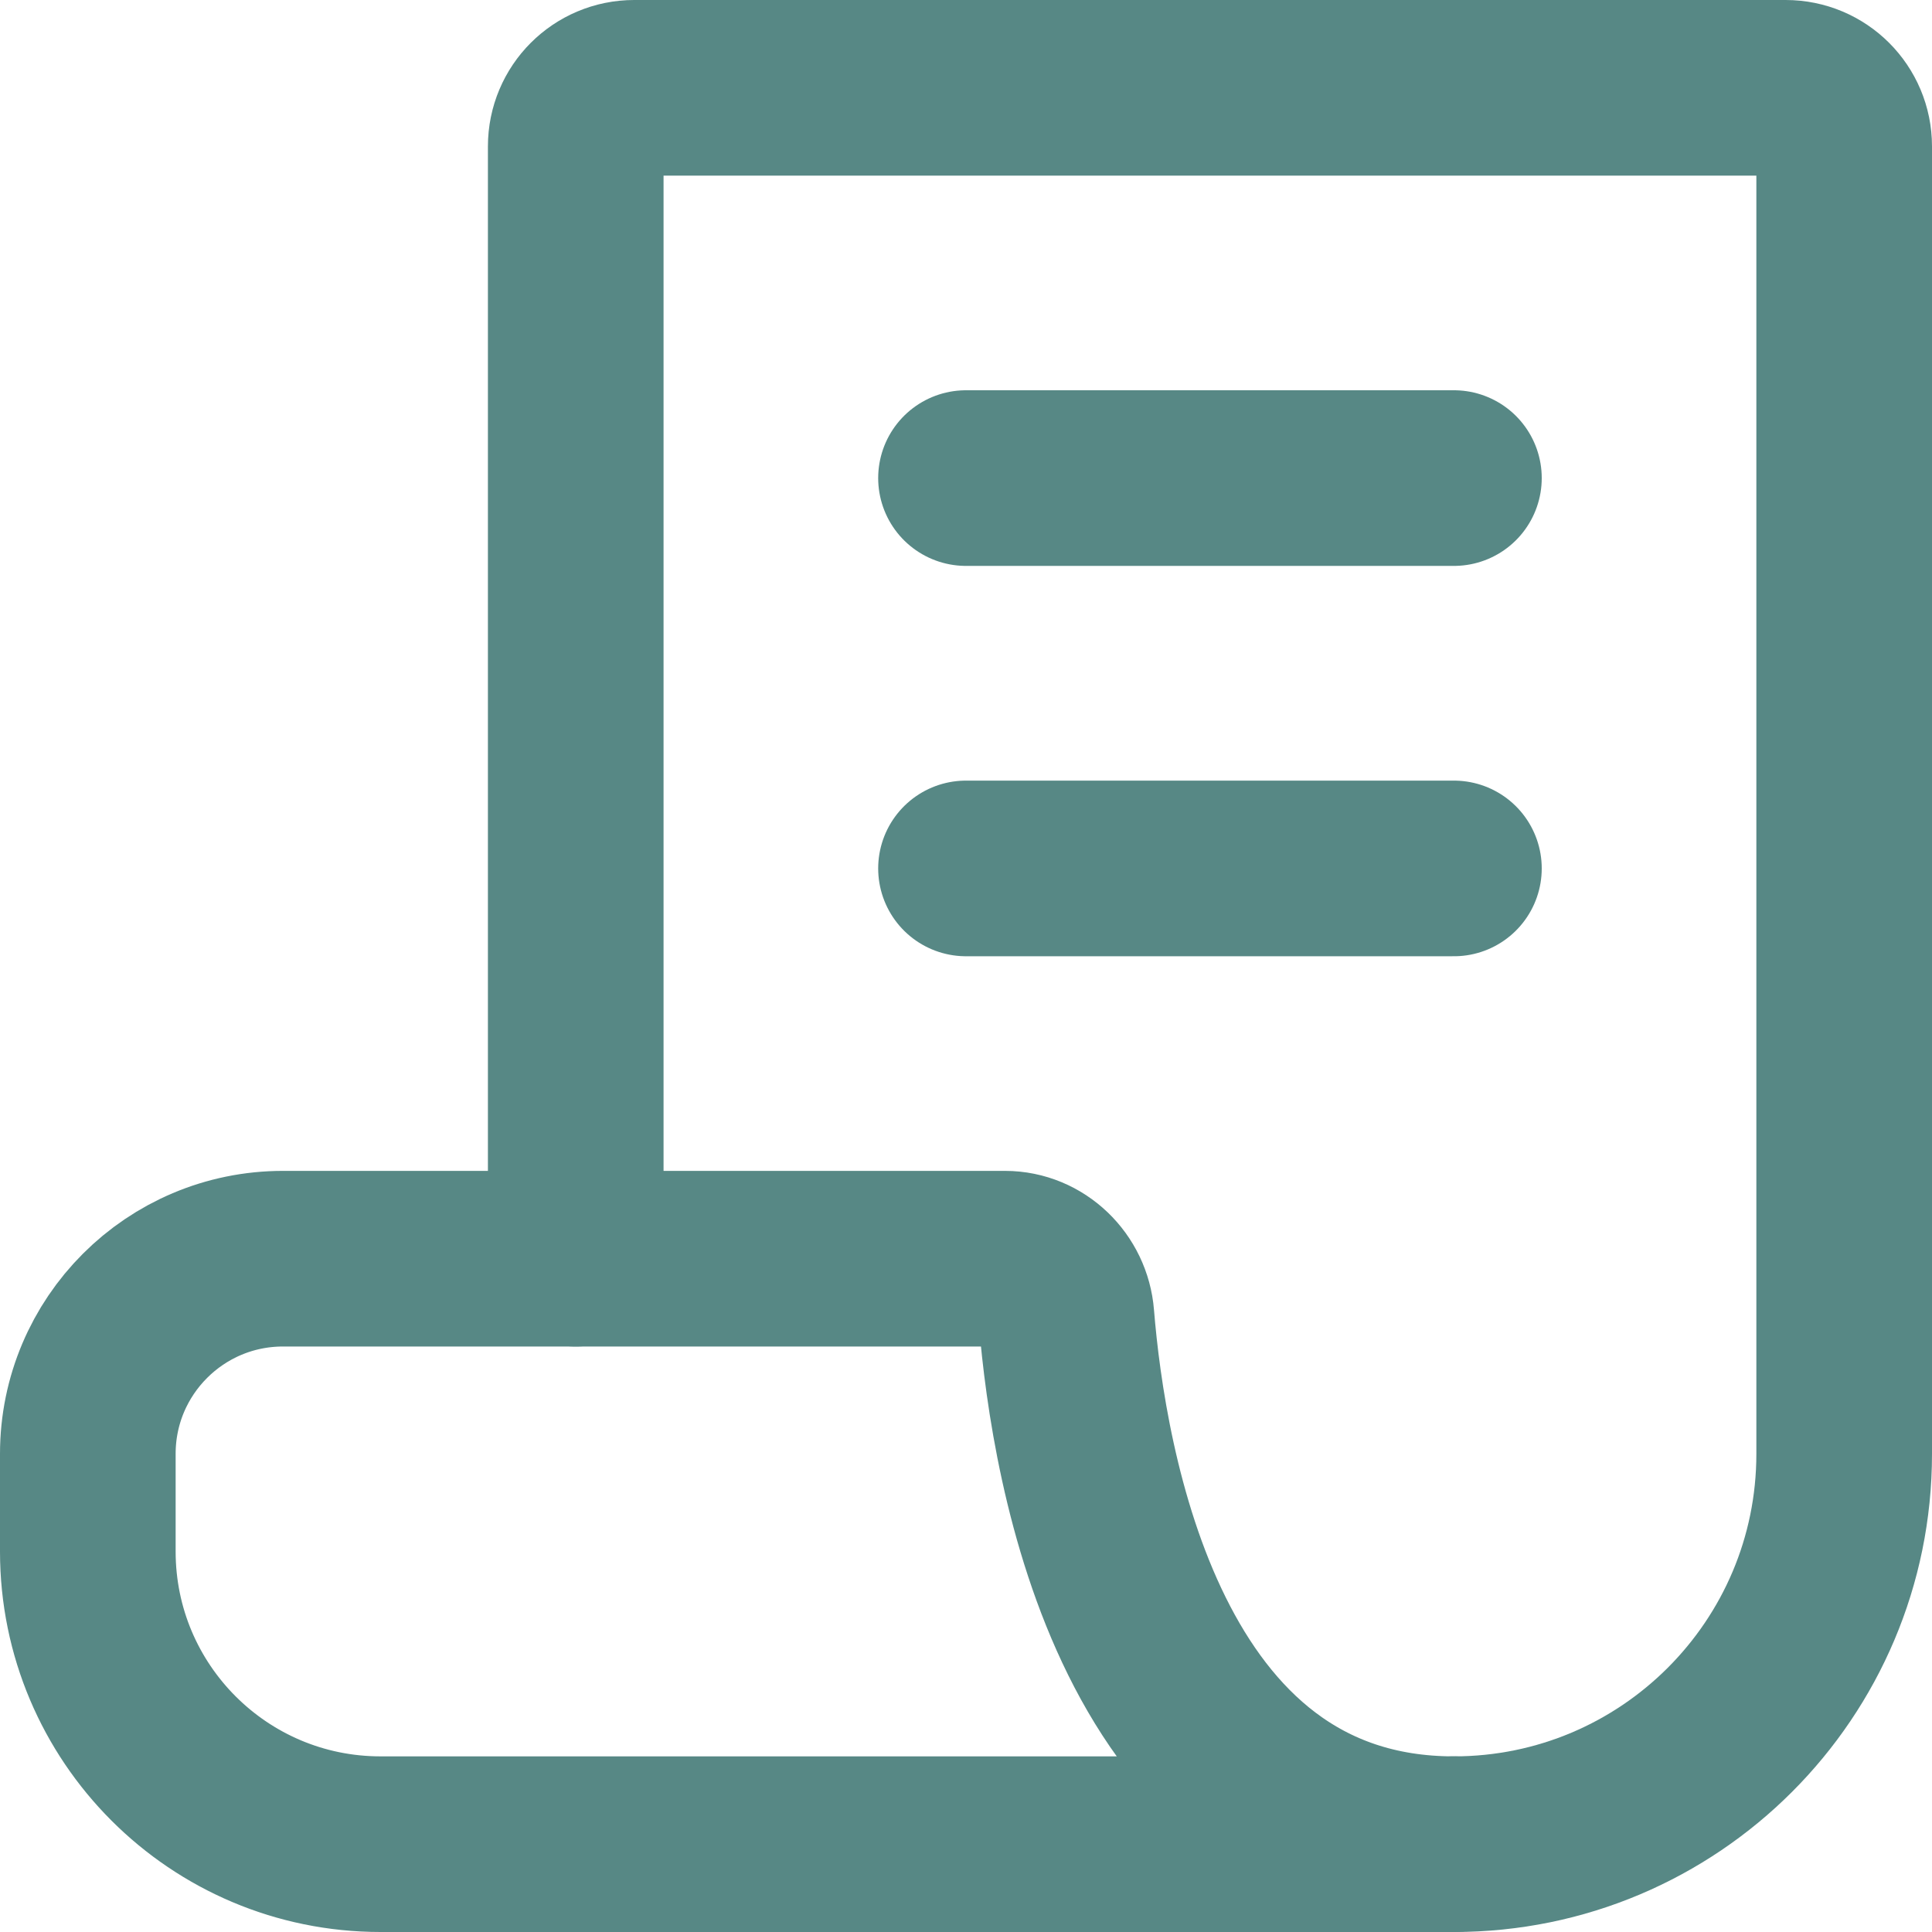 <svg width="22" height="22" viewBox="0 0 22 22" fill="none" xmlns="http://www.w3.org/2000/svg">
<path d="M11 9.889H13.778H16.556" stroke="#578885" stroke-width="2" stroke-linecap="round" stroke-linejoin="round"/>
<path d="M11 5.444H13.778H16.556" stroke="#578885" stroke-width="2" stroke-linecap="round" stroke-linejoin="round"/>
<path d="M6.556 14.333V1.667C6.556 1.298 6.854 1 7.222 1H20.333C20.702 1 21 1.298 21 1.667V16.556C21 19.01 19.01 21 16.556 21" stroke="#578885" stroke-width="2" stroke-linecap="round" stroke-linejoin="round"/>
<path d="M3.222 14.333H6.556H11.444C11.813 14.333 12.115 14.63 12.144 14.997C12.281 16.683 12.979 21 16.556 21H6.556H4.333C2.492 21 1 19.508 1 17.667V16.555C1 15.328 1.995 14.333 3.222 14.333Z" stroke="#578885" stroke-width="2" stroke-linecap="round" stroke-linejoin="round"/>
</svg>
